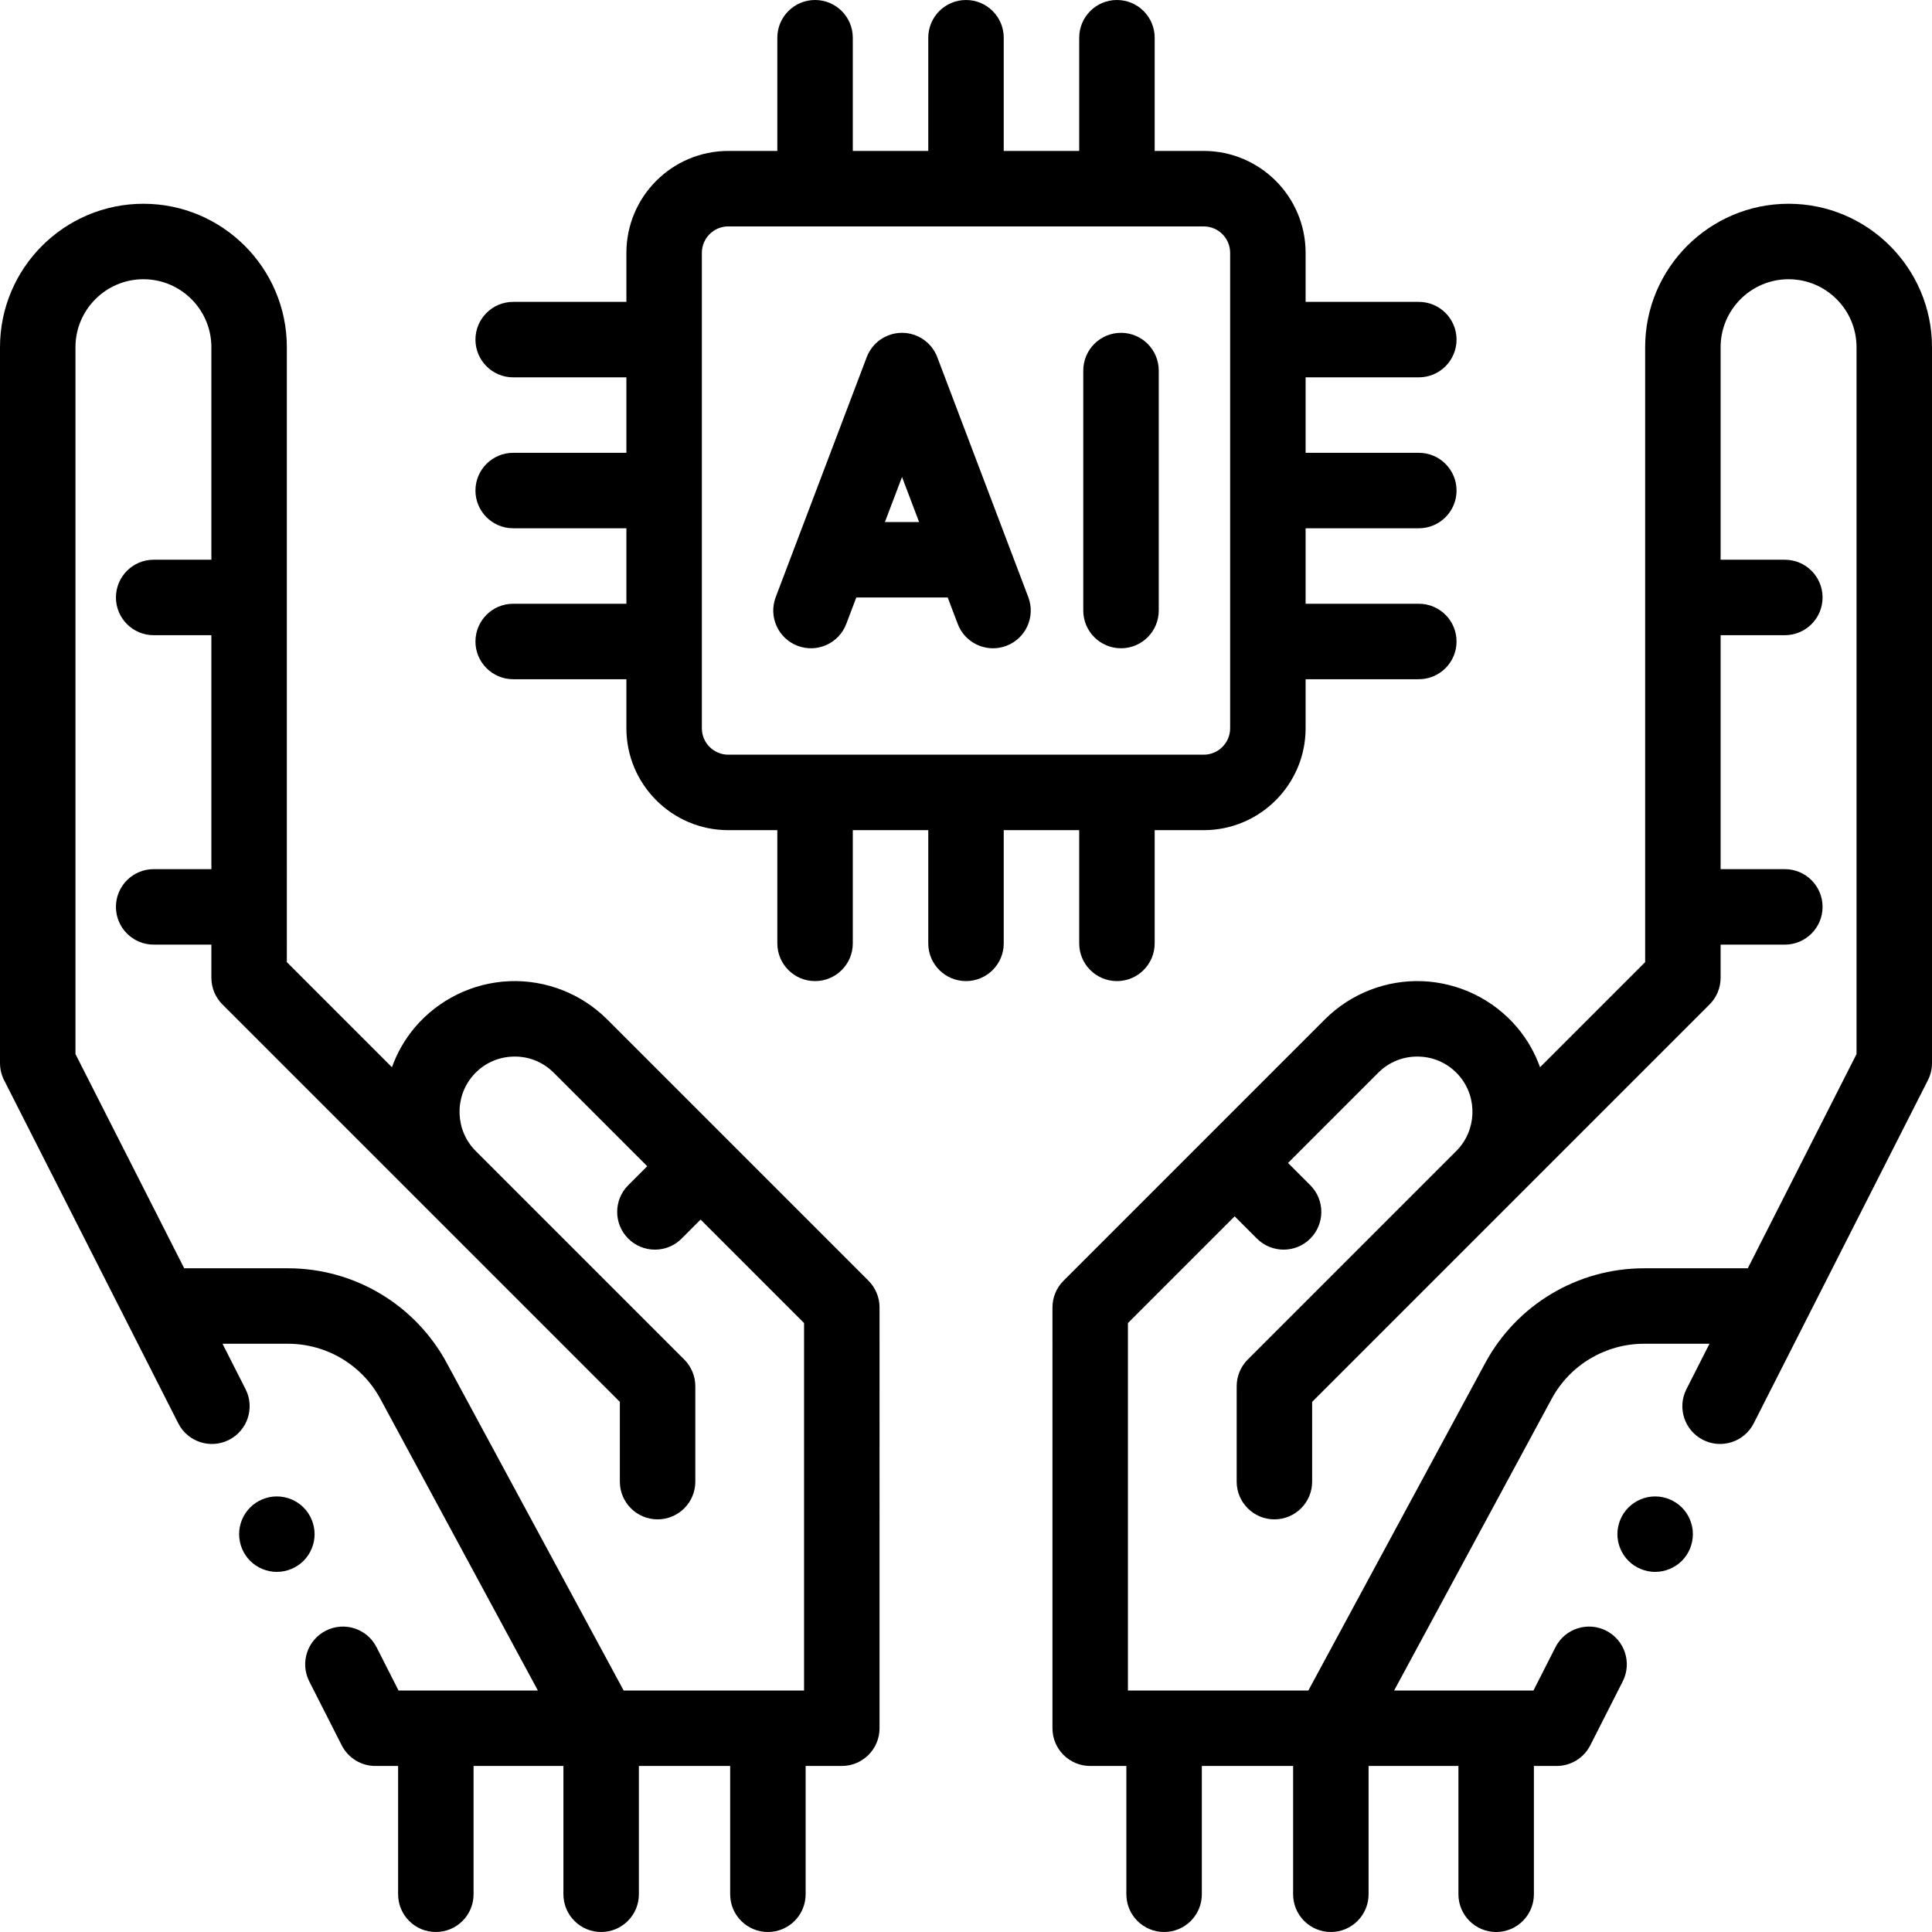 <?xml version="1.0" encoding="iso-8859-1"?>
<!-- Generator: Adobe Illustrator 19.0.0, SVG Export Plug-In . SVG Version: 6.00 Build 0)  -->
<svg version="1.1" id="Capa_1" xmlns="http://www.w3.org/2000/svg" xmlns:xlink="http://www.w3.org/1999/xlink" x="0px" y="0px"
	 viewBox="0 0 512 512" style="enable-background:new 0 0 512 512;" xml:space="preserve">
<g>
	<g>
		<path d="M445.71,399.5c-1.87-1.87-4.44-2.931-7.08-2.931c-2.63,0-5.21,1.061-7.07,2.931c-1.86,1.859-2.93,4.43-2.93,7.069
			c0,2.631,1.07,5.211,2.93,7.07c1.86,1.86,4.44,2.93,7.07,2.93s5.21-1.069,7.08-2.93c1.86-1.859,2.92-4.439,2.92-7.07
			C448.63,403.929,447.57,401.359,445.71,399.5z"/>
	</g>
</g>
<g>
	<g>
		<path d="M473.991,54c-20.958,0-38.009,17.051-38.009,38.009v162.966l-27.855,27.854c-1.357-3.787-3.384-7.385-6.108-10.596
			c-6.244-7.361-15.356-11.809-25.001-12.204c-9.643-0.407-19.09,3.294-25.916,10.118l-69.26,69.261
			c-1.875,1.876-2.929,4.419-2.929,7.071V458c0,5.522,4.477,10,10,10h9.586v34c0,5.522,4.477,10,10,10s10-4.478,10-10v-34h24.19v34
			c0,5.522,4.477,10,10,10s10-4.478,10-10v-34h23.81v34c0,5.522,4.477,10,10,10s10-4.478,10-10v-34h6.026
			c3.766,0,7.212-2.115,8.917-5.474l8.598-16.938c2.5-4.925,0.534-10.943-4.391-13.443c-4.924-2.501-10.943-0.535-13.443,4.391
			L406.387,448h-36.93l41.738-77.275c4.869-9.016,14.26-14.616,24.507-14.616h17.33l-6.107,12.031
			c-2.5,4.925-0.534,10.943,4.391,13.443c4.924,2.498,10.942,0.534,13.443-4.391l46.158-90.933c0.712-1.402,1.083-2.953,1.083-4.526
			V92.009C512,71.051,494.949,54,473.991,54z M492,279.341l-28.816,56.768h-27.483c-17.605,0-33.738,9.622-42.104,25.112
			L346.726,448h-47.812v-97.378l28.283-28.283l5.898,5.899c1.953,1.952,4.512,2.929,7.071,2.929s5.118-0.977,7.071-2.929
			c3.905-3.905,3.906-10.236,0-14.142l-5.899-5.9l23.907-23.907c2.928-2.928,6.82-4.44,10.955-4.277
			c4.137,0.169,7.89,2.001,10.568,5.159c4.895,5.769,4.538,14.479-0.813,19.829l-55.295,55.295
			c-1.875,1.876-2.929,4.419-2.929,7.071v25.279c0,5.522,4.477,10,10,10s10-4.478,10-10V371.51l52.366-52.366l52.955-52.955
			c1.875-1.876,2.929-4.419,2.929-7.071v-8.784H473c5.523,0,10-4.478,10-10c0-5.522-4.477-10-10-10h-17.018v-62H473
			c5.523,0,10-4.478,10-10c0-5.522-4.477-10-10-10h-17.018V92.009c0-9.93,8.079-18.009,18.009-18.009S492,82.079,492,92.009V279.341
			z"/>
	</g>
</g>
<g>
	<g>
		<path d="M297.079,88.202c-5.523,0-10,4.478-10,10v63.596c0,5.522,4.477,10,10,10s10-4.478,10-10V98.202
			C307.079,92.68,302.602,88.202,297.079,88.202z"/>
	</g>
</g>
<g>
	<g>
		<path d="M272.51,158.252l-24.12-63.596c-1.474-3.885-5.195-6.454-9.35-6.454c-4.155,0-7.876,2.569-9.35,6.454l-24.12,63.596
			c-1.958,5.164,0.64,10.938,5.804,12.896c5.165,1.96,10.939-0.639,12.897-5.804l2.655-7.001h24.229l2.655,7.001
			c1.516,3.997,5.316,6.457,9.352,6.457c1.178,0,2.377-0.21,3.544-0.653C271.87,169.19,274.468,163.417,272.51,158.252z
			 M234.513,138.343l4.529-11.941l4.529,11.941H234.513z"/>
	</g>
</g>
<g>
	<g>
		<path d="M376,140c5.523,0,10-4.478,10-10c0-5.522-4.477-10-10-10h-30v-20h30c5.523,0,10-4.478,10-10c0-5.522-4.477-10-10-10h-30
			V67c0-14.888-12.112-27-27-27h-13V10c0-5.522-4.477-10-10-10s-10,4.478-10,10v30h-20V10c0-5.522-4.477-10-10-10s-10,4.478-10,10
			v30h-20V10c0-5.522-4.477-10-10-10s-10,4.478-10,10v30h-13c-14.888,0-27,12.112-27,27v13h-30c-5.523,0-10,4.478-10,10
			c0,5.522,4.477,10,10,10h30v20h-30c-5.523,0-10,4.478-10,10c0,5.522,4.477,10,10,10h30v20h-30c-5.523,0-10,4.478-10,10
			c0,5.522,4.477,10,10,10h30v13c0,14.888,12.112,27,27,27h13v30c0,5.522,4.477,10,10,10s10-4.478,10-10v-30h20v30
			c0,5.522,4.477,10,10,10s10-4.478,10-10v-30h20v30c0,5.522,4.477,10,10,10s10-4.478,10-10v-30h13c14.888,0,27-12.112,27-27v-13h30
			c5.523,0,10-4.478,10-10c0-5.522-4.477-10-10-10h-30v-20H376z M326,193c0,3.859-3.14,7-7,7H193c-3.86,0-7-3.141-7-7V67
			c0-3.859,3.14-7,7-7h126c3.86,0,7,3.141,7,7V193z"/>
	</g>
</g>
<g>
	<g>
		<path d="M230.158,339.408l-69.261-69.261c-6.826-6.825-16.262-10.515-25.916-10.118c-9.645,0.396-18.757,4.843-25.001,12.203
			c-2.724,3.211-4.752,6.81-6.108,10.597l-27.854-27.854V92.009C76.018,71.051,58.967,54,38.009,54C17.051,54,0,71.051,0,92.009
			v189.725c0,1.573,0.371,3.124,1.083,4.526l46.158,90.933c2.5,4.926,8.521,6.893,13.443,4.391c4.925-2.5,6.891-8.519,4.391-13.443
			l-6.107-12.031h17.33c10.247,0,19.638,5.601,24.507,14.616L142.543,448h-36.93l-5.819-11.464c-2.5-4.925-8.519-6.89-13.443-4.391
			c-4.925,2.5-6.891,8.519-4.391,13.443l8.598,16.938c1.705,3.358,5.151,5.474,8.917,5.474h6.026v34c0,5.522,4.477,10,10,10
			c5.523,0,10-4.478,10-10v-34h23.81v34c0,5.522,4.477,10,10,10c5.523,0,10-4.478,10-10v-34h24.19v34c0,5.522,4.477,10,10,10
			c5.523,0,10-4.478,10-10v-34h9.586c5.523,0,10-4.478,10-10V346.479C233.087,343.827,232.033,341.284,230.158,339.408z
			 M213.085,448h-47.812l-46.87-86.779c-8.366-15.49-24.5-25.112-42.104-25.112H48.816L20,279.341V92.009
			C20,82.079,28.079,74,38.009,74c9.93,0,18.009,8.079,18.009,18.009v56.324H40.725c-5.523,0-10,4.478-10,10c0,5.522,4.477,10,10,10
			h15.293v62H40.725c-5.523,0-10,4.478-10,10c0,5.522,4.477,10,10,10h15.293v8.784c0,2.652,1.054,5.195,2.929,7.071l52.955,52.955
			l52.366,52.366v21.137c0,5.522,4.477,10,10,10s10-4.478,10-10v-25.279c0-2.652-1.054-5.195-2.929-7.071l-55.295-55.295
			c-5.35-5.35-5.707-14.061-0.813-19.83c2.679-3.157,6.432-4.989,10.568-5.158c4.132-0.178,8.027,1.35,10.955,4.277l24.769,24.769
			l-5.036,5.037c-3.905,3.905-3.905,10.237,0,14.143c1.953,1.952,4.512,2.929,7.071,2.929c2.559,0,5.119-0.977,7.071-2.929
			l5.036-5.037l27.42,27.42V448z"/>
	</g>
</g>
<g>
	<g>
		<path d="M80.44,399.5c-1.86-1.87-4.44-2.931-7.07-2.931c-2.64,0-5.21,1.061-7.08,2.931c-1.86,1.859-2.92,4.43-2.92,7.069
			c0,2.631,1.06,5.211,2.92,7.07c1.87,1.86,4.45,2.93,7.08,2.93s5.2-1.069,7.07-2.93c1.86-1.859,2.93-4.439,2.93-7.07
			C83.37,403.93,82.3,401.359,80.44,399.5z"/>
	</g>
</g>
<g>
</g>
<g>
</g>
<g>
</g>
<g>
</g>
<g>
</g>
<g>
</g>
<g>
</g>
<g>
</g>
<g>
</g>
<g>
</g>
<g>
</g>
<g>
</g>
<g>
</g>
<g>
</g>
<g>
</g>
</svg>
